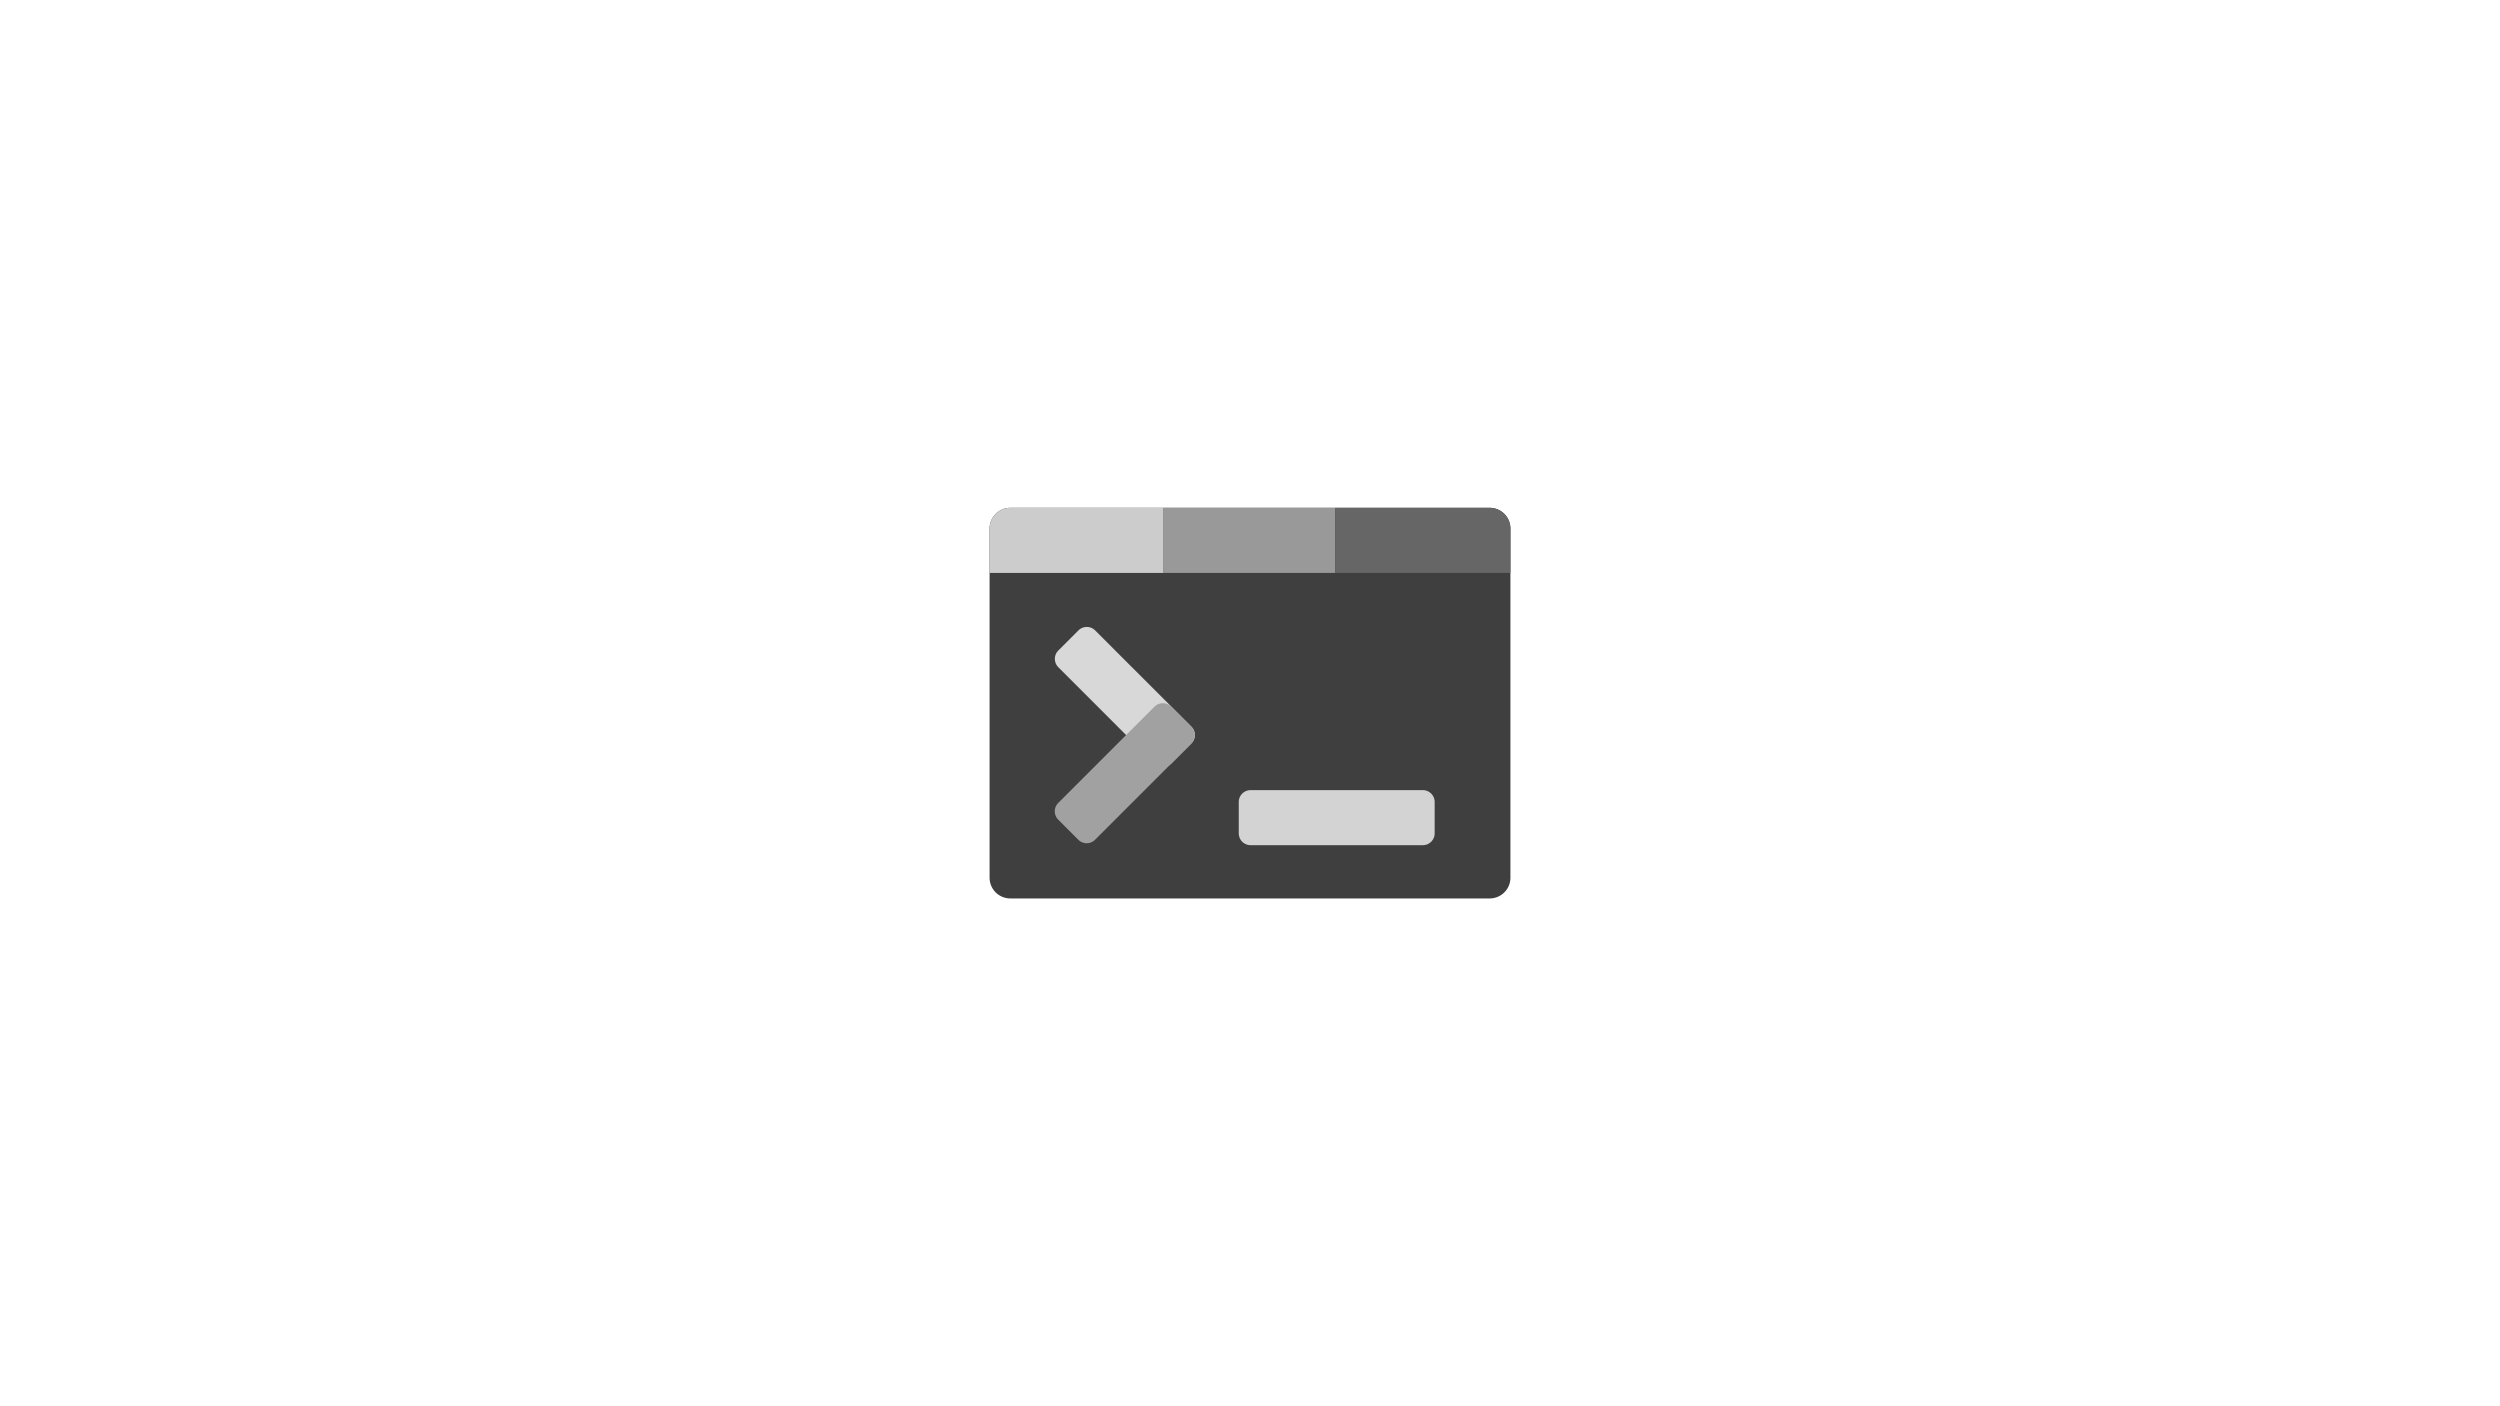<?xml version="1.0" encoding="utf-8"?>
<svg width="1920px" height="1080px" viewBox="0 0 1920 1080" version="1.1" xmlns:xlink="http://www.w3.org/1999/xlink" xmlns="http://www.w3.org/2000/svg">
  <g id="featuredImagePreview">
    <path d="M0 0L1920 0L1920 1080L0 1080L0 0L0 0Z" id="BG" fill="none" fill-rule="evenodd" stroke="none" />
    <g id="Terminal" transform="translate(760 390)">
      <path d="M15.909 0L384.091 0C384.352 0 384.612 0.006 384.873 0.019C385.133 0.032 385.392 0.051 385.65 0.077C385.911 0.102 386.17 0.134 386.427 0.172C386.685 0.21 386.941 0.255 387.195 0.305C387.45 0.356 387.703 0.413 387.955 0.477C388.209 0.54 388.461 0.61 388.709 0.685C388.957 0.76 389.205 0.842 389.45 0.93C389.695 1.018 389.938 1.111 390.177 1.211C390.42 1.311 390.658 1.416 390.891 1.527C391.127 1.639 391.361 1.756 391.591 1.879C391.821 2.001 392.047 2.13 392.268 2.263C392.492 2.397 392.714 2.536 392.932 2.681C393.147 2.826 393.359 2.976 393.568 3.13C393.777 3.286 393.982 3.446 394.182 3.611C394.385 3.776 394.582 3.946 394.773 4.121C394.967 4.296 395.156 4.475 395.341 4.66C395.526 4.843 395.705 5.032 395.877 5.225C396.053 5.418 396.224 5.615 396.391 5.816C396.555 6.018 396.714 6.223 396.868 6.432C397.023 6.641 397.173 6.854 397.318 7.07C397.464 7.287 397.603 7.507 397.736 7.73C397.87 7.953 397.998 8.18 398.123 8.41C398.244 8.639 398.361 8.871 398.473 9.107C398.585 9.342 398.691 9.58 398.791 9.82C398.888 10.061 398.98 10.304 399.068 10.549C399.156 10.794 399.238 11.041 399.314 11.29C399.389 11.54 399.459 11.79 399.523 12.043C399.586 12.296 399.644 12.55 399.695 12.805C399.744 13.06 399.788 13.317 399.827 13.575C399.867 13.832 399.898 14.09 399.923 14.349C399.95 14.608 399.97 14.868 399.982 15.128C399.994 15.388 400 15.648 400 15.909L400 284.091C400 284.352 399.994 284.612 399.982 284.873C399.97 285.133 399.95 285.392 399.923 285.65C399.898 285.911 399.867 286.17 399.827 286.427C399.788 286.685 399.744 286.941 399.695 287.195C399.644 287.45 399.586 287.705 399.523 287.959C399.459 288.211 399.389 288.461 399.314 288.709C399.238 288.958 399.156 289.205 399.068 289.45C398.98 289.695 398.888 289.938 398.791 290.177C398.691 290.42 398.585 290.658 398.473 290.891C398.361 291.127 398.244 291.361 398.123 291.591C397.998 291.821 397.87 292.047 397.736 292.268C397.603 292.492 397.464 292.714 397.318 292.932C397.173 293.147 397.023 293.359 396.868 293.568C396.714 293.777 396.555 293.982 396.391 294.182C396.224 294.385 396.053 294.582 395.877 294.773C395.705 294.967 395.526 295.156 395.341 295.341C395.156 295.526 394.967 295.705 394.773 295.877C394.582 296.053 394.385 296.224 394.182 296.391C393.982 296.555 393.777 296.714 393.568 296.868C393.359 297.023 393.147 297.173 392.932 297.318C392.714 297.464 392.492 297.603 392.268 297.736C392.047 297.87 391.821 297.998 391.591 298.123C391.361 298.244 391.127 298.361 390.891 298.473C390.658 298.585 390.42 298.691 390.177 298.791C389.938 298.888 389.695 298.98 389.45 299.068C389.205 299.156 388.957 299.238 388.709 299.314C388.461 299.389 388.209 299.459 387.955 299.523C387.703 299.586 387.45 299.644 387.195 299.695C386.941 299.747 386.685 299.791 386.427 299.827C386.17 299.867 385.911 299.898 385.65 299.923C385.392 299.95 385.133 299.97 384.873 299.982C384.612 299.994 384.352 300 384.091 300L15.909 300C15.649 300 15.388 299.994 15.127 299.982C14.867 299.97 14.608 299.95 14.35 299.923C14.089 299.898 13.83 299.867 13.573 299.827C13.315 299.791 13.059 299.747 12.805 299.695C12.55 299.644 12.295 299.586 12.041 299.523C11.789 299.459 11.539 299.389 11.291 299.314C11.042 299.238 10.796 299.156 10.55 299.068C10.305 298.98 10.062 298.888 9.823 298.791C9.58 298.691 9.341 298.585 9.105 298.473C8.871 298.361 8.639 298.244 8.409 298.123C8.179 297.998 7.953 297.87 7.732 297.736C7.508 297.603 7.286 297.464 7.068 297.318C6.853 297.173 6.641 297.023 6.432 296.868C6.223 296.714 6.018 296.555 5.818 296.391C5.615 296.224 5.418 296.053 5.227 295.877C5.033 295.705 4.844 295.526 4.659 295.341C4.474 295.156 4.295 294.967 4.123 294.773C3.947 294.582 3.776 294.385 3.609 294.182C3.445 293.982 3.286 293.777 3.132 293.568C2.977 293.359 2.827 293.147 2.682 292.932C2.536 292.714 2.397 292.492 2.264 292.268C2.13 292.047 2.002 291.821 1.877 291.591C1.756 291.361 1.639 291.127 1.527 290.891C1.415 290.658 1.309 290.42 1.209 290.177C1.112 289.938 1.02 289.695 0.932 289.45C0.844 289.205 0.762 288.958 0.686 288.709C0.611 288.461 0.541 288.211 0.477 287.959C0.414 287.705 0.356 287.45 0.305 287.195C0.253 286.941 0.209 286.685 0.173 286.427C0.133 286.17 0.102 285.911 0.077 285.65C0.05 285.392 0.03 285.133 0.018 284.873C0.006 284.612 0 284.352 0 284.091L0 15.909C0 15.648 0.006 15.388 0.018 15.128C0.03 14.868 0.05 14.608 0.077 14.349C0.102 14.09 0.133 13.832 0.173 13.575C0.209 13.317 0.253 13.06 0.305 12.805C0.356 12.55 0.414 12.296 0.477 12.043C0.541 11.79 0.611 11.54 0.686 11.29C0.762 11.041 0.844 10.794 0.932 10.549C1.02 10.304 1.112 10.061 1.209 9.82C1.309 9.58 1.415 9.342 1.527 9.107C1.639 8.871 1.756 8.639 1.877 8.41C2.002 8.18 2.13 7.953 2.264 7.73C2.397 7.507 2.536 7.287 2.682 7.07C2.827 6.854 2.977 6.641 3.132 6.432C3.286 6.223 3.445 6.018 3.609 5.816C3.776 5.615 3.947 5.418 4.123 5.225C4.295 5.032 4.474 4.843 4.659 4.66C4.844 4.475 5.032 4.296 5.223 4.121C5.417 3.946 5.615 3.776 5.818 3.611C6.018 3.446 6.223 3.286 6.432 3.13C6.641 2.976 6.853 2.826 7.068 2.681C7.286 2.536 7.508 2.397 7.732 2.263C7.953 2.13 8.179 2.001 8.409 1.879C8.639 1.756 8.871 1.639 9.105 1.527C9.341 1.416 9.58 1.311 9.823 1.211C10.062 1.111 10.305 1.018 10.55 0.93C10.796 0.842 11.042 0.76 11.291 0.685C11.539 0.61 11.789 0.54 12.041 0.477C12.295 0.413 12.55 0.356 12.805 0.305C13.059 0.255 13.315 0.21 13.573 0.172C13.83 0.134 14.089 0.102 14.35 0.077C14.608 0.051 14.867 0.032 15.127 0.019C15.388 0.006 15.649 0 15.909 0L15.909 0Z" id="0" fill="#3F3F3F" fill-rule="evenodd" stroke="none" />
      <path d="M15.909 0L133.636 0L133.636 50L0 50L0 15.909C0 15.648 0.006 15.388 0.018 15.128C0.03 14.868 0.05 14.608 0.077 14.349C0.102 14.09 0.133 13.832 0.173 13.575C0.209 13.317 0.253 13.06 0.305 12.805C0.356 12.55 0.414 12.296 0.477 12.043C0.541 11.79 0.611 11.54 0.686 11.29C0.762 11.041 0.844 10.794 0.932 10.549C1.02 10.304 1.112 10.061 1.209 9.82C1.309 9.58 1.415 9.342 1.527 9.107C1.639 8.871 1.756 8.639 1.877 8.41C2.002 8.18 2.13 7.953 2.264 7.73C2.397 7.507 2.536 7.287 2.682 7.07C2.827 6.854 2.977 6.641 3.132 6.432C3.286 6.223 3.445 6.018 3.609 5.816C3.776 5.615 3.947 5.418 4.123 5.225C4.295 5.032 4.474 4.843 4.659 4.66C4.844 4.475 5.032 4.296 5.223 4.121C5.417 3.946 5.615 3.776 5.818 3.611C6.018 3.446 6.223 3.286 6.432 3.13C6.641 2.976 6.853 2.826 7.068 2.681C7.286 2.536 7.508 2.397 7.732 2.263C7.953 2.13 8.179 2.001 8.409 1.879C8.639 1.756 8.871 1.639 9.105 1.527C9.341 1.416 9.58 1.311 9.823 1.211C10.062 1.111 10.305 1.018 10.55 0.93C10.796 0.842 11.042 0.76 11.291 0.685C11.539 0.61 11.789 0.54 12.041 0.477C12.295 0.413 12.55 0.356 12.805 0.305C13.059 0.255 13.315 0.21 13.573 0.172C13.83 0.134 14.089 0.102 14.35 0.077C14.608 0.051 14.867 0.032 15.127 0.019C15.388 0.006 15.649 0 15.909 0L15.909 0Z" id="1" fill="#CCCCCC" fill-rule="evenodd" stroke="none" />
      <path d="M133.636 0L265.455 0L265.455 50L133.636 50L133.636 0L133.636 0Z" id="2" fill="#999999" fill-rule="evenodd" stroke="none" />
      <path d="M265.455 0L384.091 0C384.352 0 384.612 0.006 384.873 0.019C385.133 0.032 385.392 0.051 385.65 0.077C385.911 0.102 386.17 0.134 386.427 0.172C386.685 0.21 386.941 0.255 387.196 0.306C387.45 0.357 387.703 0.413 387.955 0.477C388.209 0.54 388.461 0.61 388.709 0.685C388.958 0.761 389.205 0.842 389.45 0.93C389.696 1.018 389.938 1.111 390.177 1.211C390.42 1.311 390.658 1.416 390.891 1.527C391.127 1.639 391.361 1.756 391.591 1.879C391.821 2.001 392.047 2.13 392.268 2.263C392.492 2.397 392.714 2.536 392.932 2.681C393.147 2.826 393.359 2.976 393.568 3.131C393.777 3.286 393.982 3.446 394.182 3.611C394.385 3.777 394.582 3.947 394.773 4.121C394.967 4.296 395.156 4.475 395.341 4.66C395.526 4.844 395.705 5.032 395.877 5.225C396.053 5.418 396.224 5.615 396.391 5.816C396.555 6.018 396.714 6.223 396.868 6.432C397.023 6.641 397.173 6.854 397.318 7.07C397.464 7.287 397.603 7.507 397.736 7.73C397.87 7.953 397.999 8.18 398.123 8.41C398.244 8.639 398.361 8.871 398.473 9.107C398.585 9.342 398.691 9.58 398.791 9.821C398.888 10.061 398.98 10.304 399.068 10.549C399.156 10.794 399.238 11.041 399.314 11.291C399.389 11.54 399.459 11.791 399.523 12.043C399.586 12.296 399.644 12.55 399.696 12.805C399.744 13.06 399.788 13.317 399.827 13.575C399.867 13.832 399.898 14.09 399.923 14.35C399.95 14.609 399.97 14.868 399.982 15.128C399.994 15.388 400 15.648 400 15.909L400 50L265.455 50L265.455 0L265.455 0Z" id="3" fill="#666666" fill-rule="evenodd" stroke="none" />
      <path d="M81.077 94.156L155 168.082C155.106 168.185 155.209 168.292 155.309 168.405C155.409 168.514 155.506 168.626 155.6 168.741C155.694 168.856 155.785 168.974 155.873 169.095C155.964 169.214 156.05 169.335 156.132 169.459C156.214 169.583 156.294 169.709 156.373 169.836C156.449 169.964 156.521 170.092 156.591 170.223C156.661 170.353 156.727 170.486 156.791 170.623C156.855 170.756 156.915 170.892 156.973 171.032C157.03 171.168 157.083 171.306 157.132 171.445C157.183 171.585 157.23 171.726 157.273 171.868C157.315 172.011 157.355 172.155 157.391 172.3C157.427 172.445 157.461 172.591 157.491 172.736C157.518 172.882 157.542 173.027 157.564 173.173C157.588 173.321 157.606 173.47 157.618 173.618C157.633 173.767 157.646 173.915 157.655 174.064C157.661 174.212 157.664 174.361 157.664 174.509C157.664 174.658 157.661 174.806 157.655 174.955C157.646 175.103 157.633 175.252 157.618 175.4C157.606 175.549 157.588 175.695 157.564 175.841C157.542 175.989 157.518 176.136 157.491 176.282C157.461 176.427 157.427 176.573 157.391 176.718C157.355 176.861 157.315 177.003 157.273 177.145C157.23 177.288 157.183 177.43 157.132 177.573C157.083 177.712 157.03 177.85 156.973 177.986C156.915 178.126 156.855 178.262 156.791 178.395C156.727 178.529 156.661 178.662 156.591 178.795C156.521 178.926 156.449 179.055 156.373 179.182C156.294 179.309 156.214 179.435 156.132 179.559C156.05 179.683 155.964 179.805 155.873 179.923C155.785 180.044 155.694 180.162 155.6 180.277C155.506 180.392 155.409 180.505 155.309 180.614C155.209 180.723 155.106 180.83 155 180.936L139.573 196.364C139.467 196.47 139.359 196.573 139.25 196.673C139.141 196.773 139.029 196.87 138.914 196.964C138.799 197.058 138.68 197.149 138.559 197.236C138.441 197.327 138.32 197.414 138.195 197.495C138.071 197.577 137.945 197.658 137.818 197.736C137.691 197.812 137.562 197.885 137.432 197.955C137.299 198.024 137.165 198.091 137.032 198.155C136.898 198.218 136.762 198.279 136.623 198.336C136.486 198.394 136.349 198.447 136.209 198.495C136.067 198.547 135.924 198.594 135.782 198.636C135.639 198.679 135.497 198.718 135.355 198.755C135.209 198.791 135.064 198.824 134.918 198.855C134.773 198.882 134.626 198.906 134.477 198.927C134.332 198.952 134.185 198.97 134.036 198.982C133.888 198.997 133.739 199.009 133.591 199.018C133.442 199.024 133.294 199.027 133.146 199.027C132.997 199.027 132.849 199.024 132.7 199.018C132.552 199.009 132.403 198.997 132.255 198.982C132.106 198.97 131.958 198.952 131.809 198.927C131.664 198.906 131.518 198.882 131.373 198.855C131.227 198.824 131.082 198.791 130.936 198.755C130.791 198.718 130.647 198.679 130.505 198.636C130.362 198.594 130.221 198.547 130.082 198.495C129.942 198.447 129.805 198.394 129.668 198.336C129.529 198.279 129.392 198.218 129.259 198.155C129.123 198.091 128.989 198.024 128.859 197.955C128.729 197.885 128.6 197.812 128.473 197.736C128.345 197.658 128.22 197.577 128.096 197.495C127.971 197.414 127.85 197.327 127.732 197.236C127.611 197.149 127.492 197.058 127.377 196.964C127.262 196.87 127.15 196.773 127.041 196.673C126.929 196.573 126.821 196.47 126.718 196.364L52.791 122.441C52.685 122.335 52.582 122.227 52.482 122.118C52.385 122.006 52.288 121.892 52.191 121.777C52.097 121.662 52.006 121.545 51.918 121.427C51.83 121.306 51.744 121.185 51.659 121.064C51.577 120.939 51.498 120.814 51.423 120.686C51.347 120.559 51.274 120.429 51.205 120.295C51.132 120.165 51.064 120.033 51 119.9C50.936 119.764 50.877 119.627 50.823 119.491C50.765 119.355 50.711 119.215 50.659 119.073C50.611 118.933 50.565 118.792 50.523 118.65C50.477 118.508 50.436 118.364 50.4 118.218C50.364 118.076 50.332 117.932 50.305 117.786C50.274 117.641 50.248 117.494 50.227 117.345C50.206 117.197 50.188 117.05 50.173 116.905C50.158 116.756 50.147 116.608 50.141 116.459C50.132 116.311 50.127 116.162 50.127 116.014C50.127 115.862 50.132 115.712 50.141 115.564C50.147 115.415 50.158 115.268 50.173 115.123C50.188 114.974 50.206 114.826 50.227 114.677C50.248 114.532 50.274 114.385 50.305 114.236C50.332 114.091 50.364 113.947 50.4 113.805C50.436 113.659 50.476 113.515 50.518 113.373C50.564 113.23 50.611 113.089 50.659 112.949C50.711 112.809 50.765 112.67 50.823 112.533C50.877 112.395 50.936 112.26 51 112.125C51.064 111.99 51.132 111.858 51.205 111.726C51.274 111.595 51.347 111.466 51.423 111.338C51.498 111.211 51.577 111.085 51.659 110.961C51.744 110.837 51.83 110.716 51.918 110.596C52.006 110.477 52.097 110.36 52.191 110.245C52.285 110.13 52.382 110.017 52.482 109.907C52.582 109.797 52.685 109.689 52.791 109.584L68.218 94.156C68.324 94.05 68.432 93.947 68.541 93.848C68.653 93.748 68.767 93.651 68.882 93.556C68.997 93.462 69.114 93.37 69.232 93.282C69.353 93.193 69.474 93.107 69.596 93.025C69.72 92.942 69.846 92.863 69.973 92.786C70.1 92.71 70.23 92.636 70.364 92.566C70.494 92.496 70.626 92.429 70.759 92.365C70.895 92.302 71.032 92.242 71.168 92.185C71.308 92.128 71.447 92.074 71.586 92.024C71.726 91.974 71.867 91.927 72.009 91.884C72.152 91.841 72.296 91.801 72.441 91.765C72.583 91.729 72.727 91.696 72.873 91.667C73.021 91.638 73.168 91.613 73.314 91.591C73.462 91.569 73.611 91.551 73.759 91.536C73.905 91.522 74.052 91.511 74.2 91.504C74.349 91.496 74.499 91.493 74.65 91.493C74.799 91.493 74.947 91.496 75.096 91.504C75.244 91.511 75.392 91.522 75.541 91.536C75.686 91.551 75.833 91.569 75.982 91.591C76.13 91.613 76.277 91.638 76.423 91.667C76.568 91.696 76.712 91.729 76.855 91.765C77 91.801 77.144 91.841 77.286 91.884C77.429 91.927 77.57 91.974 77.709 92.024C77.849 92.074 77.988 92.128 78.127 92.185C78.264 92.242 78.4 92.302 78.536 92.365C78.67 92.429 78.802 92.496 78.932 92.566C79.065 92.636 79.195 92.71 79.323 92.786C79.45 92.863 79.576 92.942 79.7 93.025C79.821 93.107 79.942 93.193 80.064 93.282C80.182 93.37 80.299 93.462 80.414 93.556C80.529 93.651 80.642 93.748 80.755 93.848C80.864 93.947 80.971 94.05 81.077 94.156L81.077 94.156Z" id="4" fill="#D8D8D8" fill-rule="evenodd" stroke="none" />
      <path d="M126.65 152.727L52.727 226.65C52.621 226.756 52.518 226.864 52.418 226.973C52.318 227.085 52.221 227.198 52.127 227.314C52.033 227.429 51.941 227.545 51.85 227.664C51.762 227.785 51.677 227.906 51.596 228.027C51.514 228.152 51.433 228.277 51.355 228.405C51.279 228.532 51.206 228.662 51.136 228.795C51.067 228.926 51 229.058 50.936 229.191C50.873 229.327 50.812 229.464 50.755 229.6C50.697 229.736 50.644 229.876 50.596 230.018C50.544 230.158 50.497 230.298 50.455 230.441C50.412 230.583 50.373 230.727 50.336 230.873C50.3 231.015 50.267 231.159 50.236 231.305C50.209 231.45 50.185 231.597 50.164 231.745C50.139 231.894 50.121 232.041 50.109 232.186C50.094 232.335 50.082 232.483 50.073 232.632C50.067 232.78 50.064 232.929 50.064 233.077C50.064 233.229 50.067 233.379 50.073 233.527C50.082 233.676 50.094 233.823 50.109 233.968C50.121 234.117 50.139 234.265 50.164 234.414C50.185 234.559 50.209 234.706 50.236 234.855C50.267 235 50.3 235.144 50.336 235.286C50.373 235.432 50.412 235.576 50.455 235.718C50.497 235.861 50.544 236.002 50.596 236.141C50.644 236.28 50.697 236.42 50.755 236.559C50.812 236.695 50.873 236.832 50.936 236.968C51 237.102 51.067 237.233 51.136 237.364C51.206 237.497 51.279 237.627 51.355 237.755C51.433 237.882 51.514 238.008 51.596 238.132C51.677 238.253 51.764 238.374 51.855 238.495C51.942 238.614 52.033 238.73 52.127 238.845C52.221 238.961 52.318 239.074 52.418 239.186C52.518 239.295 52.621 239.403 52.727 239.509L68.154 254.936C68.261 255.042 68.368 255.145 68.477 255.245C68.586 255.345 68.698 255.442 68.814 255.536C68.929 255.63 69.047 255.721 69.168 255.809C69.286 255.897 69.408 255.983 69.532 256.068C69.656 256.15 69.782 256.229 69.909 256.305C70.036 256.38 70.165 256.453 70.296 256.523C70.429 256.595 70.562 256.664 70.695 256.727C70.829 256.791 70.965 256.85 71.105 256.905C71.241 256.962 71.379 257.017 71.518 257.068C71.661 257.117 71.803 257.162 71.945 257.205C72.088 257.25 72.23 257.291 72.373 257.327C72.518 257.364 72.664 257.395 72.809 257.423C72.955 257.453 73.102 257.479 73.25 257.5C73.395 257.521 73.542 257.539 73.691 257.555C73.839 257.57 73.988 257.58 74.136 257.586C74.285 257.595 74.433 257.6 74.582 257.6C74.73 257.6 74.879 257.595 75.027 257.586C75.176 257.58 75.324 257.57 75.473 257.555C75.621 257.539 75.77 257.521 75.918 257.5C76.064 257.479 76.209 257.453 76.355 257.423C76.5 257.395 76.645 257.364 76.791 257.327C76.936 257.291 77.08 257.25 77.223 257.205C77.365 257.162 77.506 257.117 77.645 257.068C77.785 257.017 77.923 256.962 78.059 256.905C78.198 256.85 78.335 256.791 78.468 256.727C78.605 256.664 78.738 256.595 78.868 256.523C78.999 256.453 79.127 256.38 79.255 256.305C79.382 256.229 79.508 256.15 79.632 256.068C79.756 255.983 79.877 255.897 79.996 255.809C80.117 255.721 80.235 255.63 80.35 255.536C80.465 255.442 80.577 255.345 80.686 255.245C80.799 255.145 80.906 255.042 81.009 254.936L154.936 181.009C155.042 180.906 155.145 180.799 155.245 180.686C155.342 180.577 155.439 180.465 155.536 180.35C155.63 180.235 155.721 180.117 155.809 179.995C155.897 179.877 155.983 179.756 156.068 179.632C156.15 179.508 156.229 179.382 156.305 179.255C156.38 179.127 156.453 178.998 156.523 178.868C156.595 178.738 156.664 178.605 156.727 178.468C156.791 178.335 156.85 178.198 156.905 178.059C156.962 177.923 157.017 177.785 157.068 177.645C157.117 177.506 157.162 177.365 157.205 177.223C157.25 177.08 157.291 176.936 157.327 176.791C157.364 176.645 157.395 176.5 157.423 176.355C157.453 176.209 157.479 176.064 157.5 175.918C157.521 175.77 157.539 175.621 157.555 175.473C157.57 175.324 157.58 175.176 157.586 175.027C157.595 174.879 157.6 174.73 157.6 174.582C157.6 174.433 157.595 174.285 157.586 174.136C157.58 173.988 157.57 173.839 157.555 173.691C157.539 173.542 157.521 173.395 157.5 173.25C157.479 173.102 157.453 172.955 157.423 172.809C157.395 172.664 157.364 172.518 157.327 172.373C157.291 172.23 157.25 172.088 157.205 171.945C157.162 171.803 157.117 171.661 157.068 171.518C157.017 171.379 156.962 171.241 156.905 171.105C156.85 170.965 156.791 170.829 156.727 170.695C156.664 170.562 156.595 170.429 156.523 170.295C156.453 170.165 156.38 170.036 156.305 169.909C156.229 169.782 156.15 169.656 156.068 169.532C155.983 169.408 155.897 169.286 155.809 169.168C155.721 169.047 155.63 168.929 155.536 168.814C155.442 168.699 155.345 168.586 155.245 168.477C155.145 168.368 155.042 168.261 154.936 168.155L139.509 152.727C139.403 152.621 139.295 152.518 139.186 152.418C139.074 152.318 138.961 152.221 138.845 152.127C138.73 152.033 138.614 151.942 138.495 151.855C138.374 151.764 138.253 151.677 138.132 151.595C138.008 151.514 137.882 151.433 137.755 151.355C137.624 151.279 137.494 151.206 137.364 151.136C137.233 151.067 137.102 151 136.968 150.936C136.832 150.873 136.695 150.812 136.559 150.755C136.42 150.697 136.28 150.644 136.141 150.596C136.002 150.544 135.861 150.497 135.718 150.455C135.576 150.412 135.432 150.373 135.286 150.336C135.144 150.3 135 150.267 134.855 150.236C134.706 150.209 134.559 150.185 134.414 150.164C134.265 150.139 134.117 150.121 133.968 150.109C133.823 150.094 133.676 150.082 133.527 150.073C133.379 150.067 133.229 150.064 133.077 150.064C132.929 150.064 132.78 150.067 132.632 150.073C132.483 150.082 132.335 150.094 132.186 150.109C132.041 150.121 131.894 150.139 131.745 150.164C131.597 150.185 131.45 150.209 131.305 150.236C131.159 150.267 131.015 150.3 130.873 150.336C130.727 150.373 130.583 150.412 130.441 150.455C130.298 150.497 130.158 150.544 130.018 150.596C129.876 150.644 129.736 150.697 129.6 150.755C129.464 150.812 129.327 150.873 129.191 150.936C129.058 151 128.926 151.067 128.795 151.136C128.662 151.206 128.532 151.28 128.405 151.359C128.277 151.435 128.152 151.514 128.027 151.595C127.906 151.677 127.785 151.764 127.664 151.855C127.545 151.942 127.429 152.033 127.314 152.127C127.199 152.221 127.085 152.318 126.973 152.418C126.864 152.518 126.756 152.621 126.65 152.727L126.65 152.727Z" id="5" fill="#A1A1A1" fill-rule="evenodd" stroke="none" />
      <path d="M200.455 216.818L332.727 216.818C332.876 216.818 333.024 216.821 333.173 216.827C333.321 216.836 333.47 216.848 333.618 216.864C333.767 216.876 333.915 216.894 334.064 216.918C334.209 216.939 334.354 216.964 334.5 216.991C334.645 217.021 334.791 217.055 334.936 217.091C335.082 217.127 335.226 217.167 335.368 217.209C335.511 217.252 335.652 217.298 335.791 217.35C335.93 217.398 336.068 217.451 336.204 217.509C336.344 217.567 336.48 217.627 336.614 217.691C336.75 217.755 336.883 217.821 337.014 217.891C337.144 217.961 337.273 218.035 337.4 218.114C337.527 218.189 337.653 218.268 337.777 218.35C337.901 218.432 338.023 218.518 338.141 218.609C338.262 218.697 338.38 218.788 338.495 218.882C338.611 218.976 338.723 219.073 338.832 219.173C338.944 219.273 339.052 219.376 339.154 219.482C339.261 219.585 339.364 219.692 339.464 219.805C339.564 219.914 339.661 220.026 339.755 220.141C339.849 220.256 339.939 220.374 340.027 220.495C340.118 220.614 340.205 220.735 340.286 220.859C340.368 220.983 340.447 221.109 340.523 221.236C340.601 221.364 340.676 221.492 340.745 221.623C340.815 221.753 340.882 221.886 340.945 222.023C341.009 222.156 341.07 222.292 341.127 222.432C341.185 222.568 341.238 222.706 341.286 222.845C341.338 222.985 341.385 223.126 341.427 223.268C341.47 223.411 341.509 223.555 341.545 223.7C341.582 223.845 341.615 223.991 341.646 224.136C341.673 224.282 341.697 224.427 341.718 224.573C341.742 224.721 341.761 224.87 341.773 225.018C341.788 225.167 341.8 225.315 341.809 225.464C341.815 225.612 341.818 225.761 341.818 225.909L341.818 250C341.818 250.148 341.815 250.297 341.809 250.445C341.8 250.594 341.788 250.742 341.773 250.891C341.761 251.039 341.742 251.188 341.718 251.336C341.697 251.482 341.673 251.627 341.646 251.773C341.615 251.918 341.582 252.064 341.545 252.209C341.509 252.355 341.47 252.498 341.427 252.641C341.385 252.783 341.338 252.924 341.286 253.064C341.238 253.203 341.185 253.341 341.127 253.477C341.07 253.617 341.009 253.753 340.945 253.886C340.882 254.023 340.815 254.156 340.745 254.286C340.676 254.417 340.601 254.545 340.523 254.673C340.447 254.8 340.368 254.926 340.286 255.05C340.205 255.174 340.118 255.295 340.027 255.414C339.939 255.535 339.849 255.653 339.755 255.768C339.661 255.883 339.564 255.995 339.464 256.105C339.364 256.217 339.261 256.324 339.154 256.427C339.052 256.533 338.944 256.636 338.832 256.736C338.723 256.836 338.611 256.933 338.495 257.027C338.38 257.121 338.262 257.212 338.141 257.3C338.023 257.391 337.901 257.477 337.777 257.559C337.653 257.641 337.527 257.72 337.4 257.795C337.273 257.874 337.144 257.948 337.014 258.018C336.883 258.088 336.75 258.155 336.614 258.218C336.48 258.282 336.344 258.342 336.204 258.4C336.068 258.458 335.93 258.511 335.791 258.559C335.652 258.611 335.511 258.658 335.368 258.7C335.226 258.742 335.082 258.782 334.936 258.818C334.791 258.855 334.645 258.888 334.5 258.918C334.354 258.945 334.209 258.97 334.064 258.991C333.915 259.015 333.767 259.033 333.618 259.045C333.47 259.061 333.321 259.073 333.173 259.082C333.024 259.088 332.876 259.091 332.727 259.091L200.455 259.091C200.306 259.091 200.158 259.088 200.009 259.082C199.861 259.073 199.712 259.061 199.564 259.045C199.415 259.033 199.267 259.015 199.118 258.991C198.973 258.97 198.827 258.945 198.682 258.918C198.536 258.888 198.391 258.855 198.245 258.818C198.1 258.782 197.956 258.742 197.814 258.7C197.671 258.658 197.53 258.611 197.391 258.559C197.252 258.511 197.114 258.458 196.977 258.4C196.838 258.342 196.702 258.282 196.568 258.218C196.432 258.155 196.299 258.088 196.168 258.018C196.038 257.948 195.909 257.874 195.782 257.795C195.655 257.72 195.529 257.641 195.405 257.559C195.28 257.477 195.159 257.391 195.041 257.3C194.92 257.212 194.802 257.121 194.686 257.027C194.571 256.933 194.459 256.836 194.35 256.736C194.238 256.636 194.13 256.533 194.027 256.427C193.921 256.324 193.818 256.217 193.718 256.105C193.618 255.995 193.521 255.883 193.427 255.768C193.333 255.653 193.242 255.535 193.155 255.414C193.064 255.295 192.977 255.174 192.895 255.05C192.814 254.926 192.735 254.8 192.659 254.673C192.58 254.545 192.506 254.417 192.436 254.286C192.367 254.156 192.3 254.023 192.236 253.886C192.173 253.753 192.112 253.617 192.055 253.477C191.997 253.341 191.944 253.203 191.895 253.064C191.844 252.924 191.797 252.783 191.755 252.641C191.712 252.498 191.673 252.355 191.636 252.209C191.6 252.064 191.567 251.918 191.536 251.773C191.509 251.627 191.485 251.482 191.464 251.336C191.439 251.188 191.421 251.039 191.409 250.891C191.394 250.742 191.382 250.594 191.373 250.445C191.367 250.297 191.364 250.148 191.364 250L191.364 225.909C191.364 225.761 191.367 225.612 191.373 225.464C191.382 225.315 191.394 225.167 191.409 225.018C191.421 224.87 191.439 224.721 191.464 224.573C191.485 224.427 191.509 224.282 191.536 224.136C191.567 223.991 191.6 223.845 191.636 223.7C191.673 223.555 191.712 223.411 191.755 223.268C191.797 223.126 191.844 222.985 191.895 222.845C191.944 222.706 191.997 222.568 192.055 222.432C192.112 222.292 192.173 222.156 192.236 222.023C192.3 221.886 192.367 221.753 192.436 221.623C192.506 221.492 192.58 221.364 192.659 221.236C192.735 221.109 192.814 220.983 192.895 220.859C192.977 220.735 193.064 220.614 193.155 220.495C193.242 220.374 193.333 220.256 193.427 220.141C193.521 220.026 193.618 219.914 193.718 219.805C193.818 219.692 193.921 219.585 194.027 219.482C194.13 219.376 194.238 219.273 194.35 219.173C194.459 219.073 194.571 218.976 194.686 218.882C194.802 218.788 194.92 218.697 195.041 218.609C195.159 218.518 195.28 218.432 195.405 218.35C195.529 218.268 195.655 218.189 195.782 218.114C195.909 218.035 196.038 217.961 196.168 217.891C196.299 217.821 196.432 217.755 196.568 217.691C196.702 217.627 196.838 217.567 196.977 217.509C197.114 217.451 197.252 217.398 197.391 217.35C197.53 217.298 197.671 217.252 197.814 217.209C197.956 217.167 198.1 217.127 198.245 217.091C198.391 217.055 198.536 217.021 198.682 216.991C198.827 216.964 198.973 216.939 199.118 216.918C199.267 216.894 199.415 216.876 199.564 216.864C199.712 216.848 199.861 216.836 200.009 216.827C200.158 216.821 200.306 216.818 200.455 216.818L200.455 216.818Z" id="6" fill="#D3D3D3" fill-rule="evenodd" stroke="none" />
    </g>
  </g>
</svg>